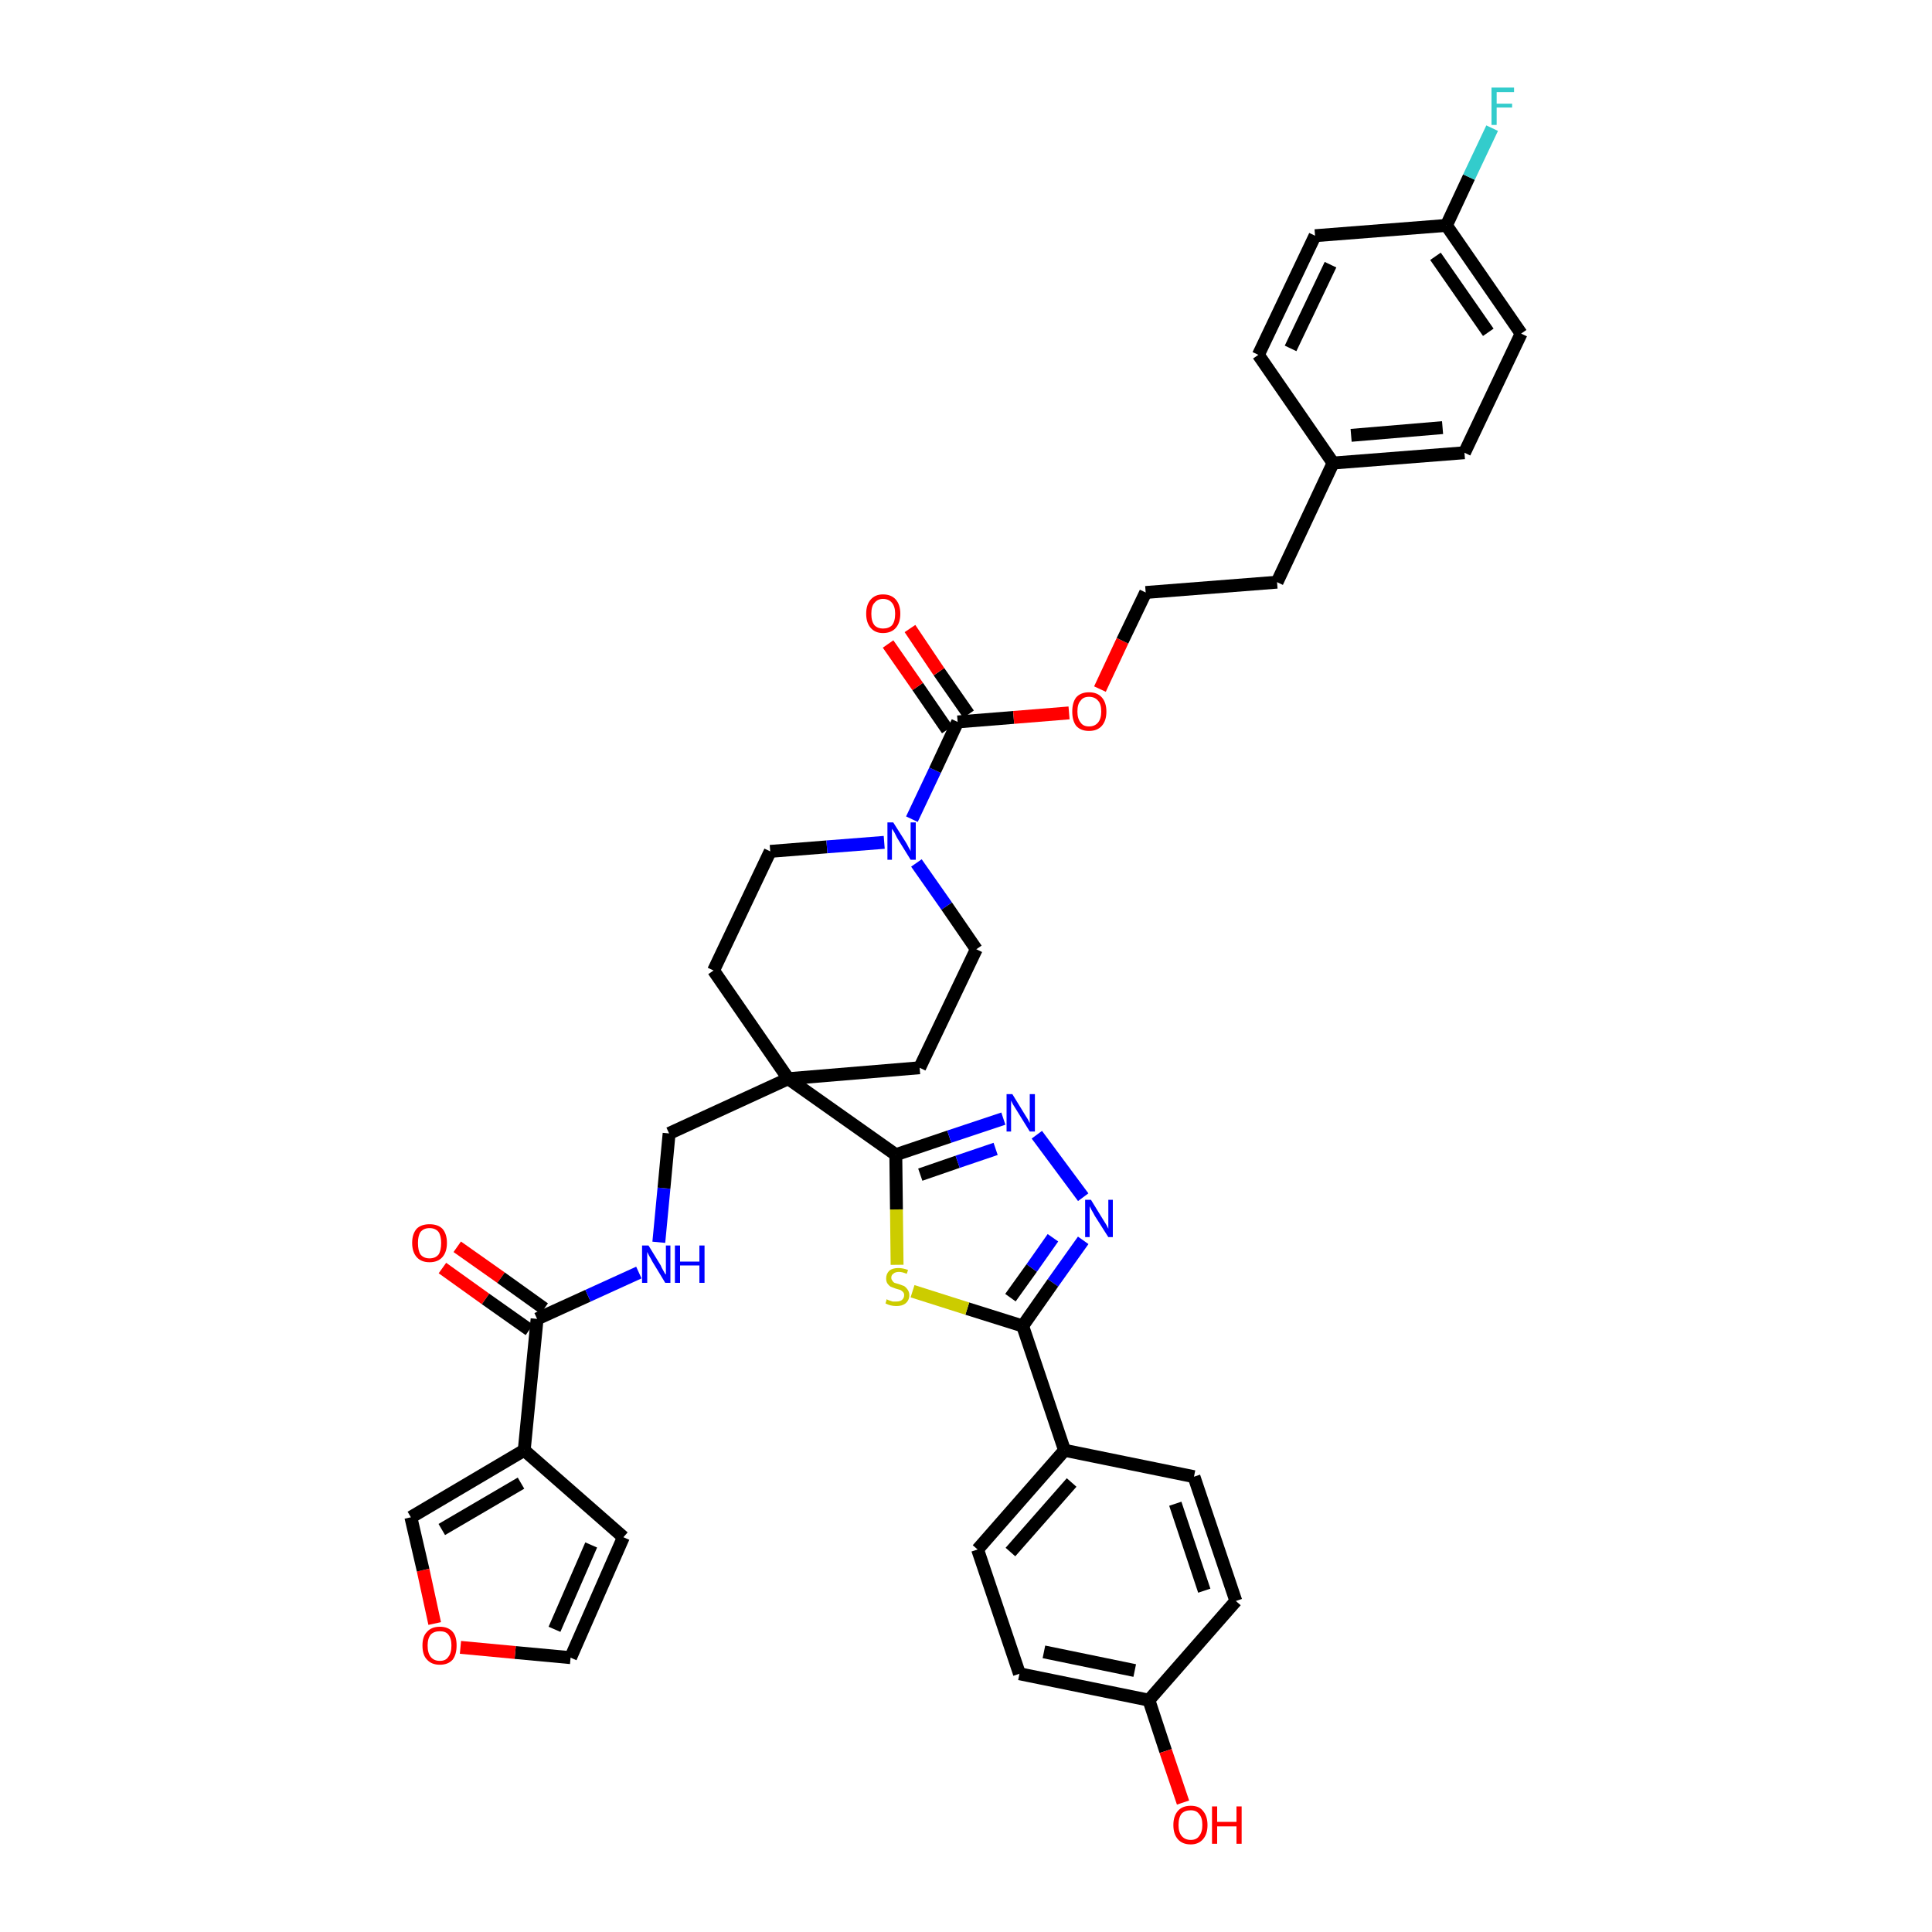 <?xml version='1.0' encoding='iso-8859-1'?>
<svg version='1.1' baseProfile='full'
              xmlns='http://www.w3.org/2000/svg'
                      xmlns:rdkit='http://www.rdkit.org/xml'
                      xmlns:xlink='http://www.w3.org/1999/xlink'
                  xml:space='preserve'
width='300px' height='300px' viewBox='0 0 300 300'>
<!-- END OF HEADER -->
<path class='bond-0 atom-0 atom-1' d='M 68.7,196.9 L 75.4,201.7' style='fill:none;fill-rule:evenodd;stroke:#FF0000;stroke-width:2.0px;stroke-linecap:butt;stroke-linejoin:miter;stroke-opacity:1' />
<path class='bond-0 atom-0 atom-1' d='M 75.4,201.7 L 82.2,206.5' style='fill:none;fill-rule:evenodd;stroke:#000000;stroke-width:2.0px;stroke-linecap:butt;stroke-linejoin:miter;stroke-opacity:1' />
<path class='bond-0 atom-0 atom-1' d='M 71.0,193.6 L 77.8,198.4' style='fill:none;fill-rule:evenodd;stroke:#FF0000;stroke-width:2.0px;stroke-linecap:butt;stroke-linejoin:miter;stroke-opacity:1' />
<path class='bond-0 atom-0 atom-1' d='M 77.8,198.4 L 84.5,203.2' style='fill:none;fill-rule:evenodd;stroke:#000000;stroke-width:2.0px;stroke-linecap:butt;stroke-linejoin:miter;stroke-opacity:1' />
<path class='bond-1 atom-1 atom-2' d='M 83.4,204.8 L 91.3,201.2' style='fill:none;fill-rule:evenodd;stroke:#000000;stroke-width:2.0px;stroke-linecap:butt;stroke-linejoin:miter;stroke-opacity:1' />
<path class='bond-1 atom-1 atom-2' d='M 91.3,201.2 L 99.2,197.6' style='fill:none;fill-rule:evenodd;stroke:#0000FF;stroke-width:2.0px;stroke-linecap:butt;stroke-linejoin:miter;stroke-opacity:1' />
<path class='bond-33 atom-1 atom-34' d='M 83.4,204.8 L 81.4,225.2' style='fill:none;fill-rule:evenodd;stroke:#000000;stroke-width:2.0px;stroke-linecap:butt;stroke-linejoin:miter;stroke-opacity:1' />
<path class='bond-2 atom-2 atom-3' d='M 102.3,192.9 L 103.1,184.5' style='fill:none;fill-rule:evenodd;stroke:#0000FF;stroke-width:2.0px;stroke-linecap:butt;stroke-linejoin:miter;stroke-opacity:1' />
<path class='bond-2 atom-2 atom-3' d='M 103.1,184.5 L 103.9,176.0' style='fill:none;fill-rule:evenodd;stroke:#000000;stroke-width:2.0px;stroke-linecap:butt;stroke-linejoin:miter;stroke-opacity:1' />
<path class='bond-3 atom-3 atom-4' d='M 103.9,176.0 L 122.4,167.5' style='fill:none;fill-rule:evenodd;stroke:#000000;stroke-width:2.0px;stroke-linecap:butt;stroke-linejoin:miter;stroke-opacity:1' />
<path class='bond-4 atom-4 atom-5' d='M 122.4,167.5 L 139.1,179.3' style='fill:none;fill-rule:evenodd;stroke:#000000;stroke-width:2.0px;stroke-linecap:butt;stroke-linejoin:miter;stroke-opacity:1' />
<path class='bond-16 atom-4 atom-17' d='M 122.4,167.5 L 110.8,150.7' style='fill:none;fill-rule:evenodd;stroke:#000000;stroke-width:2.0px;stroke-linecap:butt;stroke-linejoin:miter;stroke-opacity:1' />
<path class='bond-38 atom-33 atom-4' d='M 142.8,165.8 L 122.4,167.5' style='fill:none;fill-rule:evenodd;stroke:#000000;stroke-width:2.0px;stroke-linecap:butt;stroke-linejoin:miter;stroke-opacity:1' />
<path class='bond-5 atom-5 atom-6' d='M 139.1,179.3 L 147.4,176.5' style='fill:none;fill-rule:evenodd;stroke:#000000;stroke-width:2.0px;stroke-linecap:butt;stroke-linejoin:miter;stroke-opacity:1' />
<path class='bond-5 atom-5 atom-6' d='M 147.4,176.5 L 155.8,173.7' style='fill:none;fill-rule:evenodd;stroke:#0000FF;stroke-width:2.0px;stroke-linecap:butt;stroke-linejoin:miter;stroke-opacity:1' />
<path class='bond-5 atom-5 atom-6' d='M 142.9,182.4 L 148.7,180.4' style='fill:none;fill-rule:evenodd;stroke:#000000;stroke-width:2.0px;stroke-linecap:butt;stroke-linejoin:miter;stroke-opacity:1' />
<path class='bond-5 atom-5 atom-6' d='M 148.7,180.4 L 154.6,178.4' style='fill:none;fill-rule:evenodd;stroke:#0000FF;stroke-width:2.0px;stroke-linecap:butt;stroke-linejoin:miter;stroke-opacity:1' />
<path class='bond-40 atom-16 atom-5' d='M 139.3,196.4 L 139.2,187.8' style='fill:none;fill-rule:evenodd;stroke:#CCCC00;stroke-width:2.0px;stroke-linecap:butt;stroke-linejoin:miter;stroke-opacity:1' />
<path class='bond-40 atom-16 atom-5' d='M 139.2,187.8 L 139.1,179.3' style='fill:none;fill-rule:evenodd;stroke:#000000;stroke-width:2.0px;stroke-linecap:butt;stroke-linejoin:miter;stroke-opacity:1' />
<path class='bond-6 atom-6 atom-7' d='M 161.0,176.2 L 168.2,185.9' style='fill:none;fill-rule:evenodd;stroke:#0000FF;stroke-width:2.0px;stroke-linecap:butt;stroke-linejoin:miter;stroke-opacity:1' />
<path class='bond-7 atom-7 atom-8' d='M 168.2,192.6 L 163.5,199.2' style='fill:none;fill-rule:evenodd;stroke:#0000FF;stroke-width:2.0px;stroke-linecap:butt;stroke-linejoin:miter;stroke-opacity:1' />
<path class='bond-7 atom-7 atom-8' d='M 163.5,199.2 L 158.8,205.9' style='fill:none;fill-rule:evenodd;stroke:#000000;stroke-width:2.0px;stroke-linecap:butt;stroke-linejoin:miter;stroke-opacity:1' />
<path class='bond-7 atom-7 atom-8' d='M 163.5,192.2 L 160.2,196.9' style='fill:none;fill-rule:evenodd;stroke:#0000FF;stroke-width:2.0px;stroke-linecap:butt;stroke-linejoin:miter;stroke-opacity:1' />
<path class='bond-7 atom-7 atom-8' d='M 160.2,196.9 L 156.9,201.5' style='fill:none;fill-rule:evenodd;stroke:#000000;stroke-width:2.0px;stroke-linecap:butt;stroke-linejoin:miter;stroke-opacity:1' />
<path class='bond-8 atom-8 atom-9' d='M 158.8,205.9 L 165.3,225.2' style='fill:none;fill-rule:evenodd;stroke:#000000;stroke-width:2.0px;stroke-linecap:butt;stroke-linejoin:miter;stroke-opacity:1' />
<path class='bond-15 atom-8 atom-16' d='M 158.8,205.9 L 150.2,203.2' style='fill:none;fill-rule:evenodd;stroke:#000000;stroke-width:2.0px;stroke-linecap:butt;stroke-linejoin:miter;stroke-opacity:1' />
<path class='bond-15 atom-8 atom-16' d='M 150.2,203.2 L 141.7,200.5' style='fill:none;fill-rule:evenodd;stroke:#CCCC00;stroke-width:2.0px;stroke-linecap:butt;stroke-linejoin:miter;stroke-opacity:1' />
<path class='bond-9 atom-9 atom-10' d='M 165.3,225.2 L 151.8,240.6' style='fill:none;fill-rule:evenodd;stroke:#000000;stroke-width:2.0px;stroke-linecap:butt;stroke-linejoin:miter;stroke-opacity:1' />
<path class='bond-9 atom-9 atom-10' d='M 166.4,230.2 L 156.9,241.0' style='fill:none;fill-rule:evenodd;stroke:#000000;stroke-width:2.0px;stroke-linecap:butt;stroke-linejoin:miter;stroke-opacity:1' />
<path class='bond-42 atom-15 atom-9' d='M 185.4,229.3 L 165.3,225.2' style='fill:none;fill-rule:evenodd;stroke:#000000;stroke-width:2.0px;stroke-linecap:butt;stroke-linejoin:miter;stroke-opacity:1' />
<path class='bond-10 atom-10 atom-11' d='M 151.8,240.6 L 158.3,259.9' style='fill:none;fill-rule:evenodd;stroke:#000000;stroke-width:2.0px;stroke-linecap:butt;stroke-linejoin:miter;stroke-opacity:1' />
<path class='bond-11 atom-11 atom-12' d='M 158.3,259.9 L 178.4,264.0' style='fill:none;fill-rule:evenodd;stroke:#000000;stroke-width:2.0px;stroke-linecap:butt;stroke-linejoin:miter;stroke-opacity:1' />
<path class='bond-11 atom-11 atom-12' d='M 162.1,256.5 L 176.2,259.4' style='fill:none;fill-rule:evenodd;stroke:#000000;stroke-width:2.0px;stroke-linecap:butt;stroke-linejoin:miter;stroke-opacity:1' />
<path class='bond-12 atom-12 atom-13' d='M 178.4,264.0 L 181.0,271.9' style='fill:none;fill-rule:evenodd;stroke:#000000;stroke-width:2.0px;stroke-linecap:butt;stroke-linejoin:miter;stroke-opacity:1' />
<path class='bond-12 atom-12 atom-13' d='M 181.0,271.9 L 183.7,279.9' style='fill:none;fill-rule:evenodd;stroke:#FF0000;stroke-width:2.0px;stroke-linecap:butt;stroke-linejoin:miter;stroke-opacity:1' />
<path class='bond-13 atom-12 atom-14' d='M 178.4,264.0 L 191.9,248.6' style='fill:none;fill-rule:evenodd;stroke:#000000;stroke-width:2.0px;stroke-linecap:butt;stroke-linejoin:miter;stroke-opacity:1' />
<path class='bond-14 atom-14 atom-15' d='M 191.9,248.6 L 185.4,229.3' style='fill:none;fill-rule:evenodd;stroke:#000000;stroke-width:2.0px;stroke-linecap:butt;stroke-linejoin:miter;stroke-opacity:1' />
<path class='bond-14 atom-14 atom-15' d='M 187.0,247.0 L 182.5,233.5' style='fill:none;fill-rule:evenodd;stroke:#000000;stroke-width:2.0px;stroke-linecap:butt;stroke-linejoin:miter;stroke-opacity:1' />
<path class='bond-17 atom-17 atom-18' d='M 110.8,150.7 L 119.6,132.2' style='fill:none;fill-rule:evenodd;stroke:#000000;stroke-width:2.0px;stroke-linecap:butt;stroke-linejoin:miter;stroke-opacity:1' />
<path class='bond-18 atom-18 atom-19' d='M 119.6,132.2 L 128.4,131.5' style='fill:none;fill-rule:evenodd;stroke:#000000;stroke-width:2.0px;stroke-linecap:butt;stroke-linejoin:miter;stroke-opacity:1' />
<path class='bond-18 atom-18 atom-19' d='M 128.4,131.5 L 137.3,130.8' style='fill:none;fill-rule:evenodd;stroke:#0000FF;stroke-width:2.0px;stroke-linecap:butt;stroke-linejoin:miter;stroke-opacity:1' />
<path class='bond-19 atom-19 atom-20' d='M 141.6,127.2 L 145.2,119.6' style='fill:none;fill-rule:evenodd;stroke:#0000FF;stroke-width:2.0px;stroke-linecap:butt;stroke-linejoin:miter;stroke-opacity:1' />
<path class='bond-19 atom-19 atom-20' d='M 145.2,119.6 L 148.7,112.1' style='fill:none;fill-rule:evenodd;stroke:#000000;stroke-width:2.0px;stroke-linecap:butt;stroke-linejoin:miter;stroke-opacity:1' />
<path class='bond-31 atom-19 atom-32' d='M 142.3,134.0 L 147.0,140.7' style='fill:none;fill-rule:evenodd;stroke:#0000FF;stroke-width:2.0px;stroke-linecap:butt;stroke-linejoin:miter;stroke-opacity:1' />
<path class='bond-31 atom-19 atom-32' d='M 147.0,140.7 L 151.6,147.4' style='fill:none;fill-rule:evenodd;stroke:#000000;stroke-width:2.0px;stroke-linecap:butt;stroke-linejoin:miter;stroke-opacity:1' />
<path class='bond-20 atom-20 atom-21' d='M 150.4,110.9 L 145.8,104.3' style='fill:none;fill-rule:evenodd;stroke:#000000;stroke-width:2.0px;stroke-linecap:butt;stroke-linejoin:miter;stroke-opacity:1' />
<path class='bond-20 atom-20 atom-21' d='M 145.8,104.3 L 141.3,97.6' style='fill:none;fill-rule:evenodd;stroke:#FF0000;stroke-width:2.0px;stroke-linecap:butt;stroke-linejoin:miter;stroke-opacity:1' />
<path class='bond-20 atom-20 atom-21' d='M 147.1,113.3 L 142.5,106.6' style='fill:none;fill-rule:evenodd;stroke:#000000;stroke-width:2.0px;stroke-linecap:butt;stroke-linejoin:miter;stroke-opacity:1' />
<path class='bond-20 atom-20 atom-21' d='M 142.5,106.6 L 137.9,100.0' style='fill:none;fill-rule:evenodd;stroke:#FF0000;stroke-width:2.0px;stroke-linecap:butt;stroke-linejoin:miter;stroke-opacity:1' />
<path class='bond-21 atom-20 atom-22' d='M 148.7,112.1 L 157.4,111.4' style='fill:none;fill-rule:evenodd;stroke:#000000;stroke-width:2.0px;stroke-linecap:butt;stroke-linejoin:miter;stroke-opacity:1' />
<path class='bond-21 atom-20 atom-22' d='M 157.4,111.4 L 166.0,110.7' style='fill:none;fill-rule:evenodd;stroke:#FF0000;stroke-width:2.0px;stroke-linecap:butt;stroke-linejoin:miter;stroke-opacity:1' />
<path class='bond-22 atom-22 atom-23' d='M 170.8,107.0 L 174.3,99.5' style='fill:none;fill-rule:evenodd;stroke:#FF0000;stroke-width:2.0px;stroke-linecap:butt;stroke-linejoin:miter;stroke-opacity:1' />
<path class='bond-22 atom-22 atom-23' d='M 174.3,99.5 L 177.9,92.0' style='fill:none;fill-rule:evenodd;stroke:#000000;stroke-width:2.0px;stroke-linecap:butt;stroke-linejoin:miter;stroke-opacity:1' />
<path class='bond-23 atom-23 atom-24' d='M 177.9,92.0 L 198.3,90.4' style='fill:none;fill-rule:evenodd;stroke:#000000;stroke-width:2.0px;stroke-linecap:butt;stroke-linejoin:miter;stroke-opacity:1' />
<path class='bond-24 atom-24 atom-25' d='M 198.3,90.4 L 207.0,71.9' style='fill:none;fill-rule:evenodd;stroke:#000000;stroke-width:2.0px;stroke-linecap:butt;stroke-linejoin:miter;stroke-opacity:1' />
<path class='bond-25 atom-25 atom-26' d='M 207.0,71.9 L 227.4,70.3' style='fill:none;fill-rule:evenodd;stroke:#000000;stroke-width:2.0px;stroke-linecap:butt;stroke-linejoin:miter;stroke-opacity:1' />
<path class='bond-25 atom-25 atom-26' d='M 209.8,67.6 L 224.0,66.4' style='fill:none;fill-rule:evenodd;stroke:#000000;stroke-width:2.0px;stroke-linecap:butt;stroke-linejoin:miter;stroke-opacity:1' />
<path class='bond-41 atom-31 atom-25' d='M 195.4,55.1 L 207.0,71.9' style='fill:none;fill-rule:evenodd;stroke:#000000;stroke-width:2.0px;stroke-linecap:butt;stroke-linejoin:miter;stroke-opacity:1' />
<path class='bond-26 atom-26 atom-27' d='M 227.4,70.3 L 236.2,51.8' style='fill:none;fill-rule:evenodd;stroke:#000000;stroke-width:2.0px;stroke-linecap:butt;stroke-linejoin:miter;stroke-opacity:1' />
<path class='bond-27 atom-27 atom-28' d='M 236.2,51.8 L 224.6,35.0' style='fill:none;fill-rule:evenodd;stroke:#000000;stroke-width:2.0px;stroke-linecap:butt;stroke-linejoin:miter;stroke-opacity:1' />
<path class='bond-27 atom-27 atom-28' d='M 231.1,51.6 L 222.9,39.8' style='fill:none;fill-rule:evenodd;stroke:#000000;stroke-width:2.0px;stroke-linecap:butt;stroke-linejoin:miter;stroke-opacity:1' />
<path class='bond-28 atom-28 atom-29' d='M 224.6,35.0 L 228.1,27.5' style='fill:none;fill-rule:evenodd;stroke:#000000;stroke-width:2.0px;stroke-linecap:butt;stroke-linejoin:miter;stroke-opacity:1' />
<path class='bond-28 atom-28 atom-29' d='M 228.1,27.5 L 231.7,19.9' style='fill:none;fill-rule:evenodd;stroke:#33CCCC;stroke-width:2.0px;stroke-linecap:butt;stroke-linejoin:miter;stroke-opacity:1' />
<path class='bond-29 atom-28 atom-30' d='M 224.6,35.0 L 204.2,36.6' style='fill:none;fill-rule:evenodd;stroke:#000000;stroke-width:2.0px;stroke-linecap:butt;stroke-linejoin:miter;stroke-opacity:1' />
<path class='bond-30 atom-30 atom-31' d='M 204.2,36.6 L 195.4,55.1' style='fill:none;fill-rule:evenodd;stroke:#000000;stroke-width:2.0px;stroke-linecap:butt;stroke-linejoin:miter;stroke-opacity:1' />
<path class='bond-30 atom-30 atom-31' d='M 206.6,41.1 L 200.4,54.1' style='fill:none;fill-rule:evenodd;stroke:#000000;stroke-width:2.0px;stroke-linecap:butt;stroke-linejoin:miter;stroke-opacity:1' />
<path class='bond-32 atom-32 atom-33' d='M 151.6,147.4 L 142.8,165.8' style='fill:none;fill-rule:evenodd;stroke:#000000;stroke-width:2.0px;stroke-linecap:butt;stroke-linejoin:miter;stroke-opacity:1' />
<path class='bond-34 atom-34 atom-35' d='M 81.4,225.2 L 96.8,238.7' style='fill:none;fill-rule:evenodd;stroke:#000000;stroke-width:2.0px;stroke-linecap:butt;stroke-linejoin:miter;stroke-opacity:1' />
<path class='bond-39 atom-38 atom-34' d='M 63.8,235.6 L 81.4,225.2' style='fill:none;fill-rule:evenodd;stroke:#000000;stroke-width:2.0px;stroke-linecap:butt;stroke-linejoin:miter;stroke-opacity:1' />
<path class='bond-39 atom-38 atom-34' d='M 68.6,237.5 L 80.9,230.3' style='fill:none;fill-rule:evenodd;stroke:#000000;stroke-width:2.0px;stroke-linecap:butt;stroke-linejoin:miter;stroke-opacity:1' />
<path class='bond-35 atom-35 atom-36' d='M 96.8,238.7 L 88.6,257.4' style='fill:none;fill-rule:evenodd;stroke:#000000;stroke-width:2.0px;stroke-linecap:butt;stroke-linejoin:miter;stroke-opacity:1' />
<path class='bond-35 atom-35 atom-36' d='M 91.8,239.9 L 86.1,253.0' style='fill:none;fill-rule:evenodd;stroke:#000000;stroke-width:2.0px;stroke-linecap:butt;stroke-linejoin:miter;stroke-opacity:1' />
<path class='bond-36 atom-36 atom-37' d='M 88.6,257.4 L 80.0,256.6' style='fill:none;fill-rule:evenodd;stroke:#000000;stroke-width:2.0px;stroke-linecap:butt;stroke-linejoin:miter;stroke-opacity:1' />
<path class='bond-36 atom-36 atom-37' d='M 80.0,256.6 L 71.5,255.8' style='fill:none;fill-rule:evenodd;stroke:#FF0000;stroke-width:2.0px;stroke-linecap:butt;stroke-linejoin:miter;stroke-opacity:1' />
<path class='bond-37 atom-37 atom-38' d='M 67.5,252.1 L 65.7,243.8' style='fill:none;fill-rule:evenodd;stroke:#FF0000;stroke-width:2.0px;stroke-linecap:butt;stroke-linejoin:miter;stroke-opacity:1' />
<path class='bond-37 atom-37 atom-38' d='M 65.7,243.8 L 63.8,235.6' style='fill:none;fill-rule:evenodd;stroke:#000000;stroke-width:2.0px;stroke-linecap:butt;stroke-linejoin:miter;stroke-opacity:1' />
<path  class='atom-0' d='M 64.0 193.0
Q 64.0 191.6, 64.7 190.8
Q 65.4 190.1, 66.7 190.1
Q 68.0 190.1, 68.7 190.8
Q 69.4 191.6, 69.4 193.0
Q 69.4 194.4, 68.7 195.2
Q 68.0 196.0, 66.7 196.0
Q 65.4 196.0, 64.7 195.2
Q 64.0 194.4, 64.0 193.0
M 66.7 195.4
Q 67.6 195.4, 68.1 194.8
Q 68.5 194.2, 68.5 193.0
Q 68.5 191.9, 68.1 191.3
Q 67.6 190.7, 66.7 190.7
Q 65.8 190.7, 65.3 191.3
Q 64.9 191.9, 64.9 193.0
Q 64.9 194.2, 65.3 194.8
Q 65.8 195.4, 66.7 195.4
' fill='#FF0000'/>
<path  class='atom-2' d='M 100.7 193.4
L 102.6 196.5
Q 102.7 196.8, 103.0 197.3
Q 103.3 197.9, 103.4 197.9
L 103.4 193.4
L 104.1 193.4
L 104.1 199.2
L 103.3 199.2
L 101.3 195.9
Q 101.1 195.5, 100.8 195.0
Q 100.6 194.6, 100.5 194.4
L 100.5 199.2
L 99.7 199.2
L 99.7 193.4
L 100.7 193.4
' fill='#0000FF'/>
<path  class='atom-2' d='M 104.8 193.4
L 105.6 193.4
L 105.6 195.9
L 108.6 195.9
L 108.6 193.4
L 109.4 193.4
L 109.4 199.2
L 108.6 199.2
L 108.6 196.5
L 105.6 196.5
L 105.6 199.2
L 104.8 199.2
L 104.8 193.4
' fill='#0000FF'/>
<path  class='atom-6' d='M 157.2 169.9
L 159.1 173.0
Q 159.3 173.3, 159.6 173.8
Q 159.9 174.4, 159.9 174.4
L 159.9 169.9
L 160.7 169.9
L 160.7 175.7
L 159.9 175.7
L 157.8 172.3
Q 157.6 172.0, 157.3 171.5
Q 157.1 171.1, 157.0 170.9
L 157.0 175.7
L 156.3 175.7
L 156.3 169.9
L 157.2 169.9
' fill='#0000FF'/>
<path  class='atom-7' d='M 169.4 186.3
L 171.3 189.4
Q 171.5 189.7, 171.8 190.2
Q 172.1 190.8, 172.1 190.8
L 172.1 186.3
L 172.8 186.3
L 172.8 192.1
L 172.1 192.1
L 170.0 188.8
Q 169.8 188.4, 169.5 187.9
Q 169.3 187.5, 169.2 187.3
L 169.2 192.1
L 168.5 192.1
L 168.5 186.3
L 169.4 186.3
' fill='#0000FF'/>
<path  class='atom-13' d='M 182.2 283.4
Q 182.2 282.0, 182.9 281.2
Q 183.6 280.4, 184.9 280.4
Q 186.2 280.4, 186.8 281.2
Q 187.5 282.0, 187.5 283.4
Q 187.5 284.8, 186.8 285.6
Q 186.1 286.4, 184.9 286.4
Q 183.6 286.4, 182.9 285.6
Q 182.2 284.8, 182.2 283.4
M 184.9 285.7
Q 185.8 285.7, 186.2 285.1
Q 186.7 284.5, 186.7 283.4
Q 186.7 282.2, 186.2 281.7
Q 185.8 281.1, 184.9 281.1
Q 184.0 281.1, 183.5 281.6
Q 183.0 282.2, 183.0 283.4
Q 183.0 284.5, 183.5 285.1
Q 184.0 285.7, 184.9 285.7
' fill='#FF0000'/>
<path  class='atom-13' d='M 188.2 280.5
L 189.0 280.5
L 189.0 282.9
L 192.0 282.9
L 192.0 280.5
L 192.8 280.5
L 192.8 286.3
L 192.0 286.3
L 192.0 283.6
L 189.0 283.6
L 189.0 286.3
L 188.2 286.3
L 188.2 280.5
' fill='#FF0000'/>
<path  class='atom-16' d='M 137.7 201.7
Q 137.7 201.8, 138.0 201.9
Q 138.3 202.0, 138.6 202.1
Q 138.9 202.1, 139.2 202.1
Q 139.7 202.1, 140.0 201.9
Q 140.4 201.6, 140.4 201.1
Q 140.4 200.8, 140.2 200.6
Q 140.0 200.4, 139.8 200.3
Q 139.5 200.2, 139.1 200.1
Q 138.6 199.9, 138.3 199.8
Q 138.0 199.6, 137.8 199.3
Q 137.6 199.0, 137.6 198.5
Q 137.6 197.8, 138.1 197.3
Q 138.6 196.9, 139.5 196.9
Q 140.2 196.9, 141.0 197.2
L 140.8 197.8
Q 140.1 197.5, 139.6 197.5
Q 139.0 197.5, 138.7 197.8
Q 138.4 198.0, 138.4 198.4
Q 138.4 198.7, 138.6 198.9
Q 138.7 199.1, 138.9 199.2
Q 139.2 199.3, 139.6 199.4
Q 140.1 199.6, 140.4 199.7
Q 140.7 199.9, 140.9 200.2
Q 141.2 200.6, 141.2 201.1
Q 141.2 201.9, 140.6 202.4
Q 140.1 202.8, 139.2 202.8
Q 138.7 202.8, 138.3 202.7
Q 137.9 202.6, 137.5 202.4
L 137.7 201.7
' fill='#CCCC00'/>
<path  class='atom-19' d='M 138.7 127.7
L 140.6 130.7
Q 140.8 131.0, 141.1 131.6
Q 141.4 132.1, 141.4 132.2
L 141.4 127.7
L 142.2 127.7
L 142.2 133.5
L 141.4 133.5
L 139.3 130.1
Q 139.1 129.7, 138.9 129.3
Q 138.6 128.8, 138.5 128.7
L 138.5 133.5
L 137.8 133.5
L 137.8 127.7
L 138.7 127.7
' fill='#0000FF'/>
<path  class='atom-21' d='M 134.5 95.3
Q 134.5 93.9, 135.2 93.1
Q 135.9 92.3, 137.1 92.3
Q 138.4 92.3, 139.1 93.1
Q 139.8 93.9, 139.8 95.3
Q 139.8 96.7, 139.1 97.5
Q 138.4 98.3, 137.1 98.3
Q 135.9 98.3, 135.2 97.5
Q 134.5 96.7, 134.5 95.3
M 137.1 97.6
Q 138.0 97.6, 138.5 97.1
Q 139.0 96.5, 139.0 95.3
Q 139.0 94.2, 138.5 93.6
Q 138.0 93.0, 137.1 93.0
Q 136.3 93.0, 135.8 93.6
Q 135.3 94.1, 135.3 95.3
Q 135.3 96.5, 135.8 97.1
Q 136.3 97.6, 137.1 97.6
' fill='#FF0000'/>
<path  class='atom-22' d='M 166.5 110.5
Q 166.5 109.1, 167.1 108.3
Q 167.8 107.5, 169.1 107.5
Q 170.4 107.5, 171.1 108.3
Q 171.8 109.1, 171.8 110.5
Q 171.8 111.9, 171.1 112.7
Q 170.4 113.5, 169.1 113.5
Q 167.8 113.5, 167.1 112.7
Q 166.5 111.9, 166.5 110.5
M 169.1 112.8
Q 170.0 112.8, 170.5 112.2
Q 171.0 111.6, 171.0 110.5
Q 171.0 109.3, 170.5 108.8
Q 170.0 108.2, 169.1 108.2
Q 168.2 108.2, 167.8 108.8
Q 167.3 109.3, 167.3 110.5
Q 167.3 111.6, 167.8 112.2
Q 168.2 112.8, 169.1 112.8
' fill='#FF0000'/>
<path  class='atom-29' d='M 231.6 13.6
L 235.1 13.6
L 235.1 14.3
L 232.4 14.3
L 232.4 16.1
L 234.8 16.1
L 234.8 16.7
L 232.4 16.7
L 232.4 19.4
L 231.6 19.4
L 231.6 13.6
' fill='#33CCCC'/>
<path  class='atom-37' d='M 65.6 255.5
Q 65.6 254.1, 66.3 253.4
Q 67.0 252.6, 68.3 252.6
Q 69.6 252.6, 70.3 253.4
Q 70.9 254.1, 70.9 255.5
Q 70.9 256.9, 70.3 257.7
Q 69.6 258.5, 68.3 258.5
Q 67.0 258.5, 66.3 257.7
Q 65.6 257.0, 65.6 255.5
M 68.3 257.9
Q 69.2 257.9, 69.6 257.3
Q 70.1 256.7, 70.1 255.5
Q 70.1 254.4, 69.6 253.8
Q 69.2 253.3, 68.3 253.3
Q 67.4 253.3, 66.9 253.8
Q 66.4 254.4, 66.4 255.5
Q 66.4 256.7, 66.9 257.3
Q 67.4 257.9, 68.3 257.9
' fill='#FF0000'/>
</svg>
